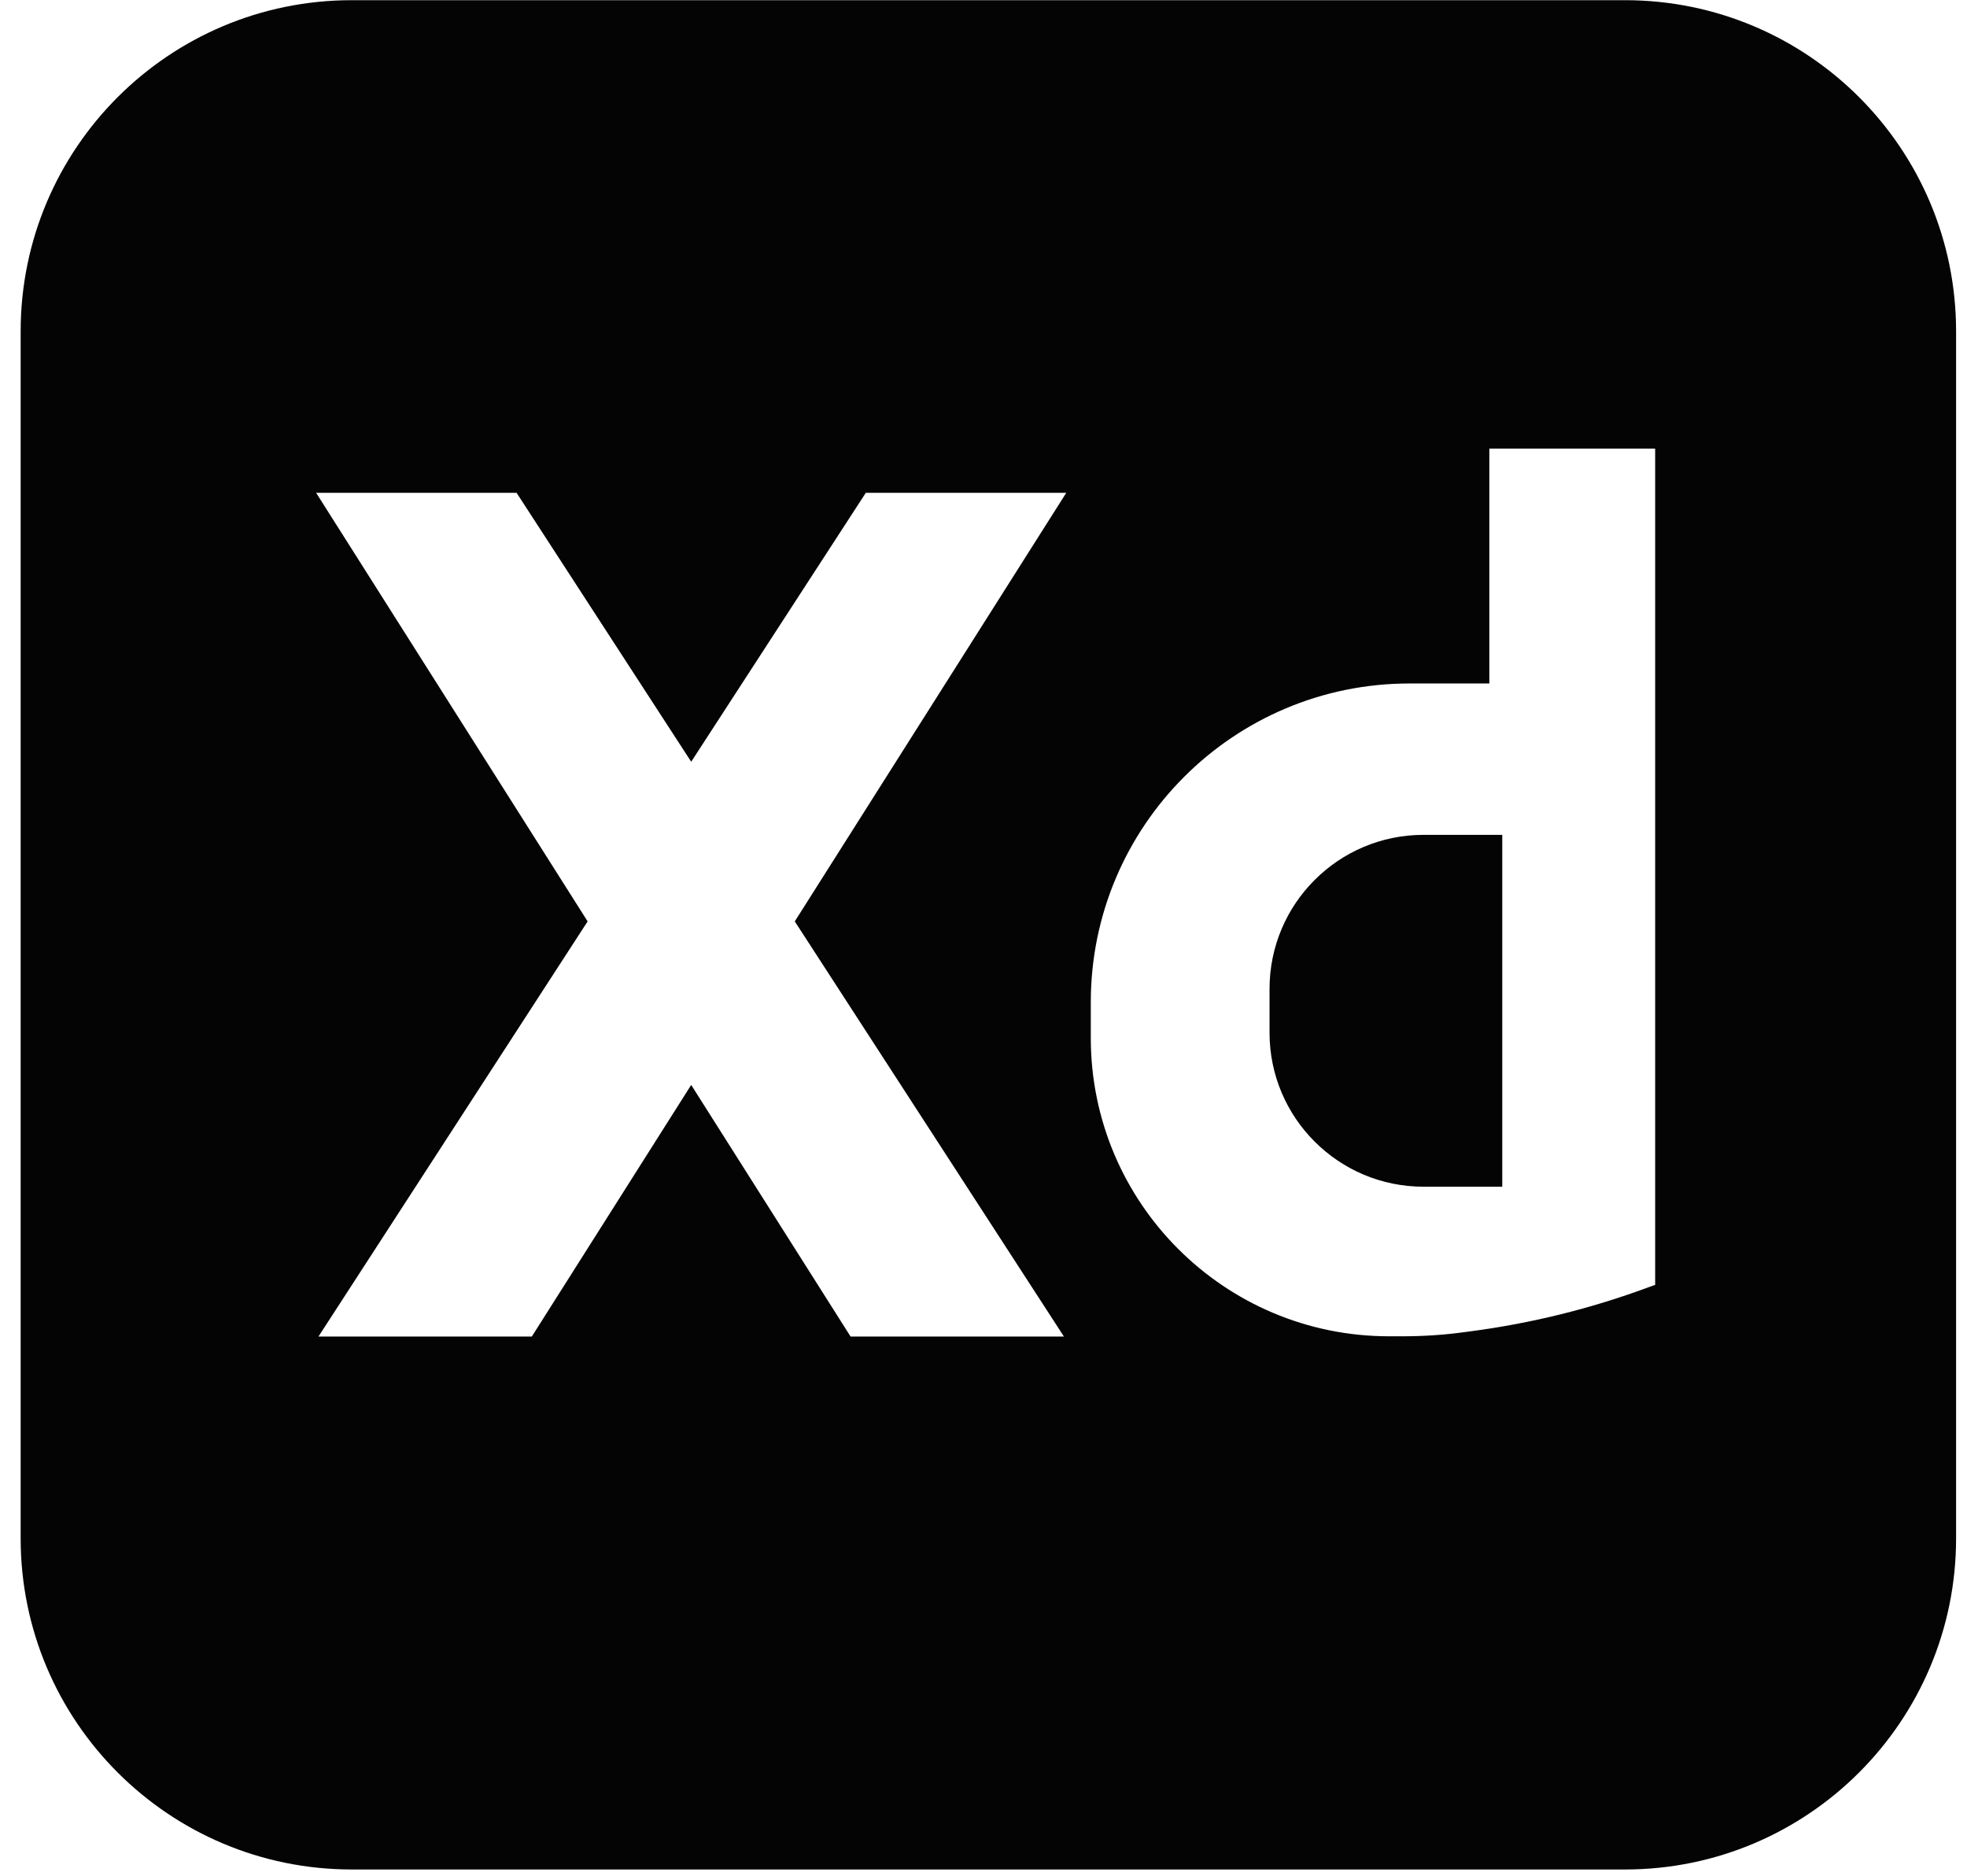 <svg width="86" height="82" viewBox="0 0 86 82" fill="none" xmlns="http://www.w3.org/2000/svg">
<path d="M55.506 43.216V45.147C55.506 48.862 58.521 51.877 62.236 51.877H65.681V36.496H62.236C58.521 36.496 55.506 39.511 55.506 43.227V43.216Z" fill="#040404"/>
<path d="M71.045 0.008H15.381C7.385 0.008 0.903 6.49 0.903 14.486V67.247C0.903 75.243 7.385 81.725 15.381 81.725H71.045C79.041 81.725 85.523 75.243 85.523 67.247V14.486C85.523 6.49 79.041 0.008 71.045 0.008ZM46.516 58.427H37.188L30.22 47.428L23.252 58.427H13.924L25.692 40.279L13.822 21.544H22.586L30.22 33.3L37.854 21.544H46.618L34.749 40.279L46.516 58.427ZM72.366 56.169L72.141 56.248C69.6 57.196 66.957 57.851 64.269 58.202L64.021 58.235C63.117 58.36 62.214 58.416 61.299 58.416H60.734C53.529 58.416 47.691 52.578 47.691 45.372V43.814C47.691 36.112 53.936 29.878 61.627 29.878H65.116V19.613H72.366V56.157V56.169Z" fill="#040404"/>
</svg>
